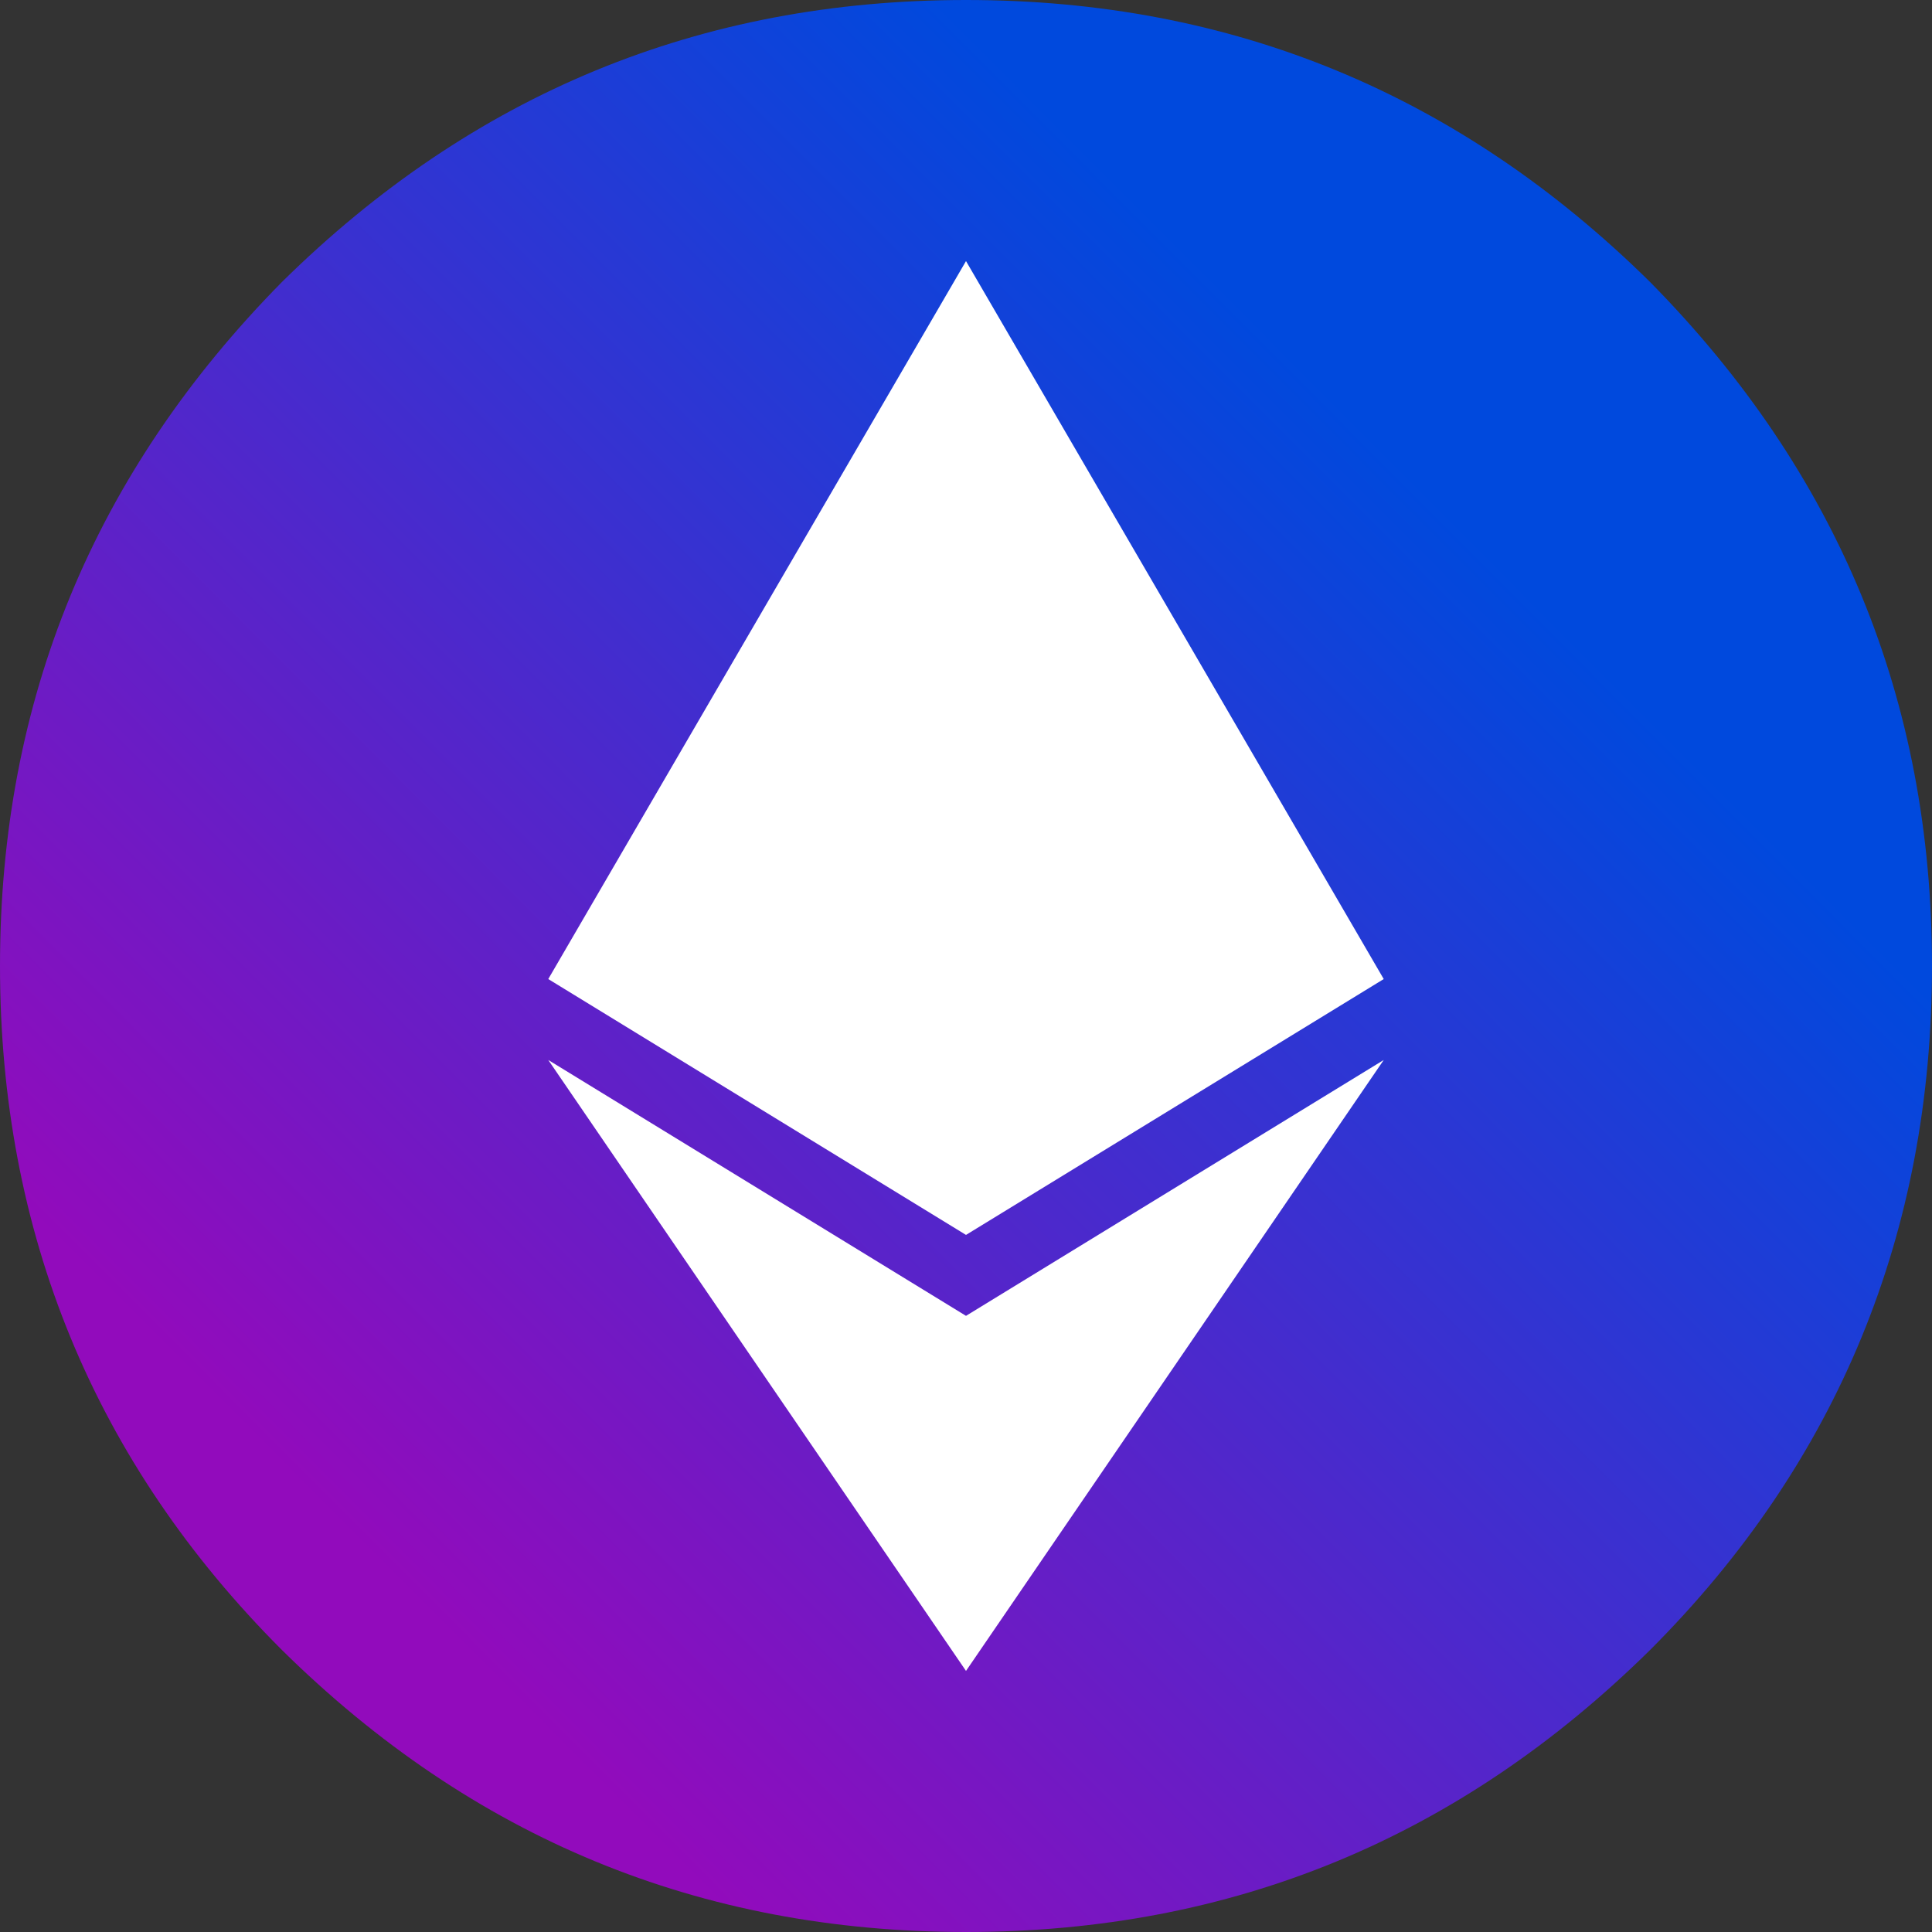 <?xml version="1.0" encoding="utf-8"?>
<!-- Generator: Adobe Illustrator 26.3.1, SVG Export Plug-In . SVG Version: 6.00 Build 0)  -->
<svg version="1.1" id="Layer_1" xmlns="http://www.w3.org/2000/svg" xmlns:xlink="http://www.w3.org/1999/xlink" x="0px" y="0px"
	 viewBox="0 0 74 74" style="enable-background:new 0 0 74 74;" xml:space="preserve">
<rect x="0" y="0" width="74" height="74" fill="#333333" stroke="none"/>
<style type="text/css">
	.st0{fill:url(#Path_00000056421267334482284110000017672256711134664336_);}
	.st1{fill:#FFFFFF;}
</style>
<linearGradient id="Path_00000073703105655627378540000012797609709325888433_" gradientUnits="userSpaceOnUse" x1="3.175" y1="5.264" x2="64.818" y2="66.718" gradientTransform="matrix(1 0 0 -1 0 76)">
	<stop  offset="0.18" style="stop-color:#920BBC"/>
	<stop  offset="0.84" style="stop-color:#0049DD"/>
</linearGradient>
<path id="Path" style="fill:url(#Path_00000073703105655627378540000012797609709325888433_);" d="M63.2,10.8C55.9,3.6,47.2,0,37,0
	S18.1,3.6,10.8,10.8C3.6,18.1,0,26.8,0,37S3.6,56,10.8,63.2C18.1,70.4,26.8,74,37,74s18.9-3.6,26.2-10.8C70.4,56,74,47.2,74,37
	S70.4,18.1,63.2,10.8L63.2,10.8z"/>
<g>
	<path class="st1" d="M53,37.5l-16,9.8l-16-9.8L37,10L53,37.5z M37,50.4l-16-9.8L37,64l16-23.4L37,50.4L37,50.4z"/>
</g>
</svg>
